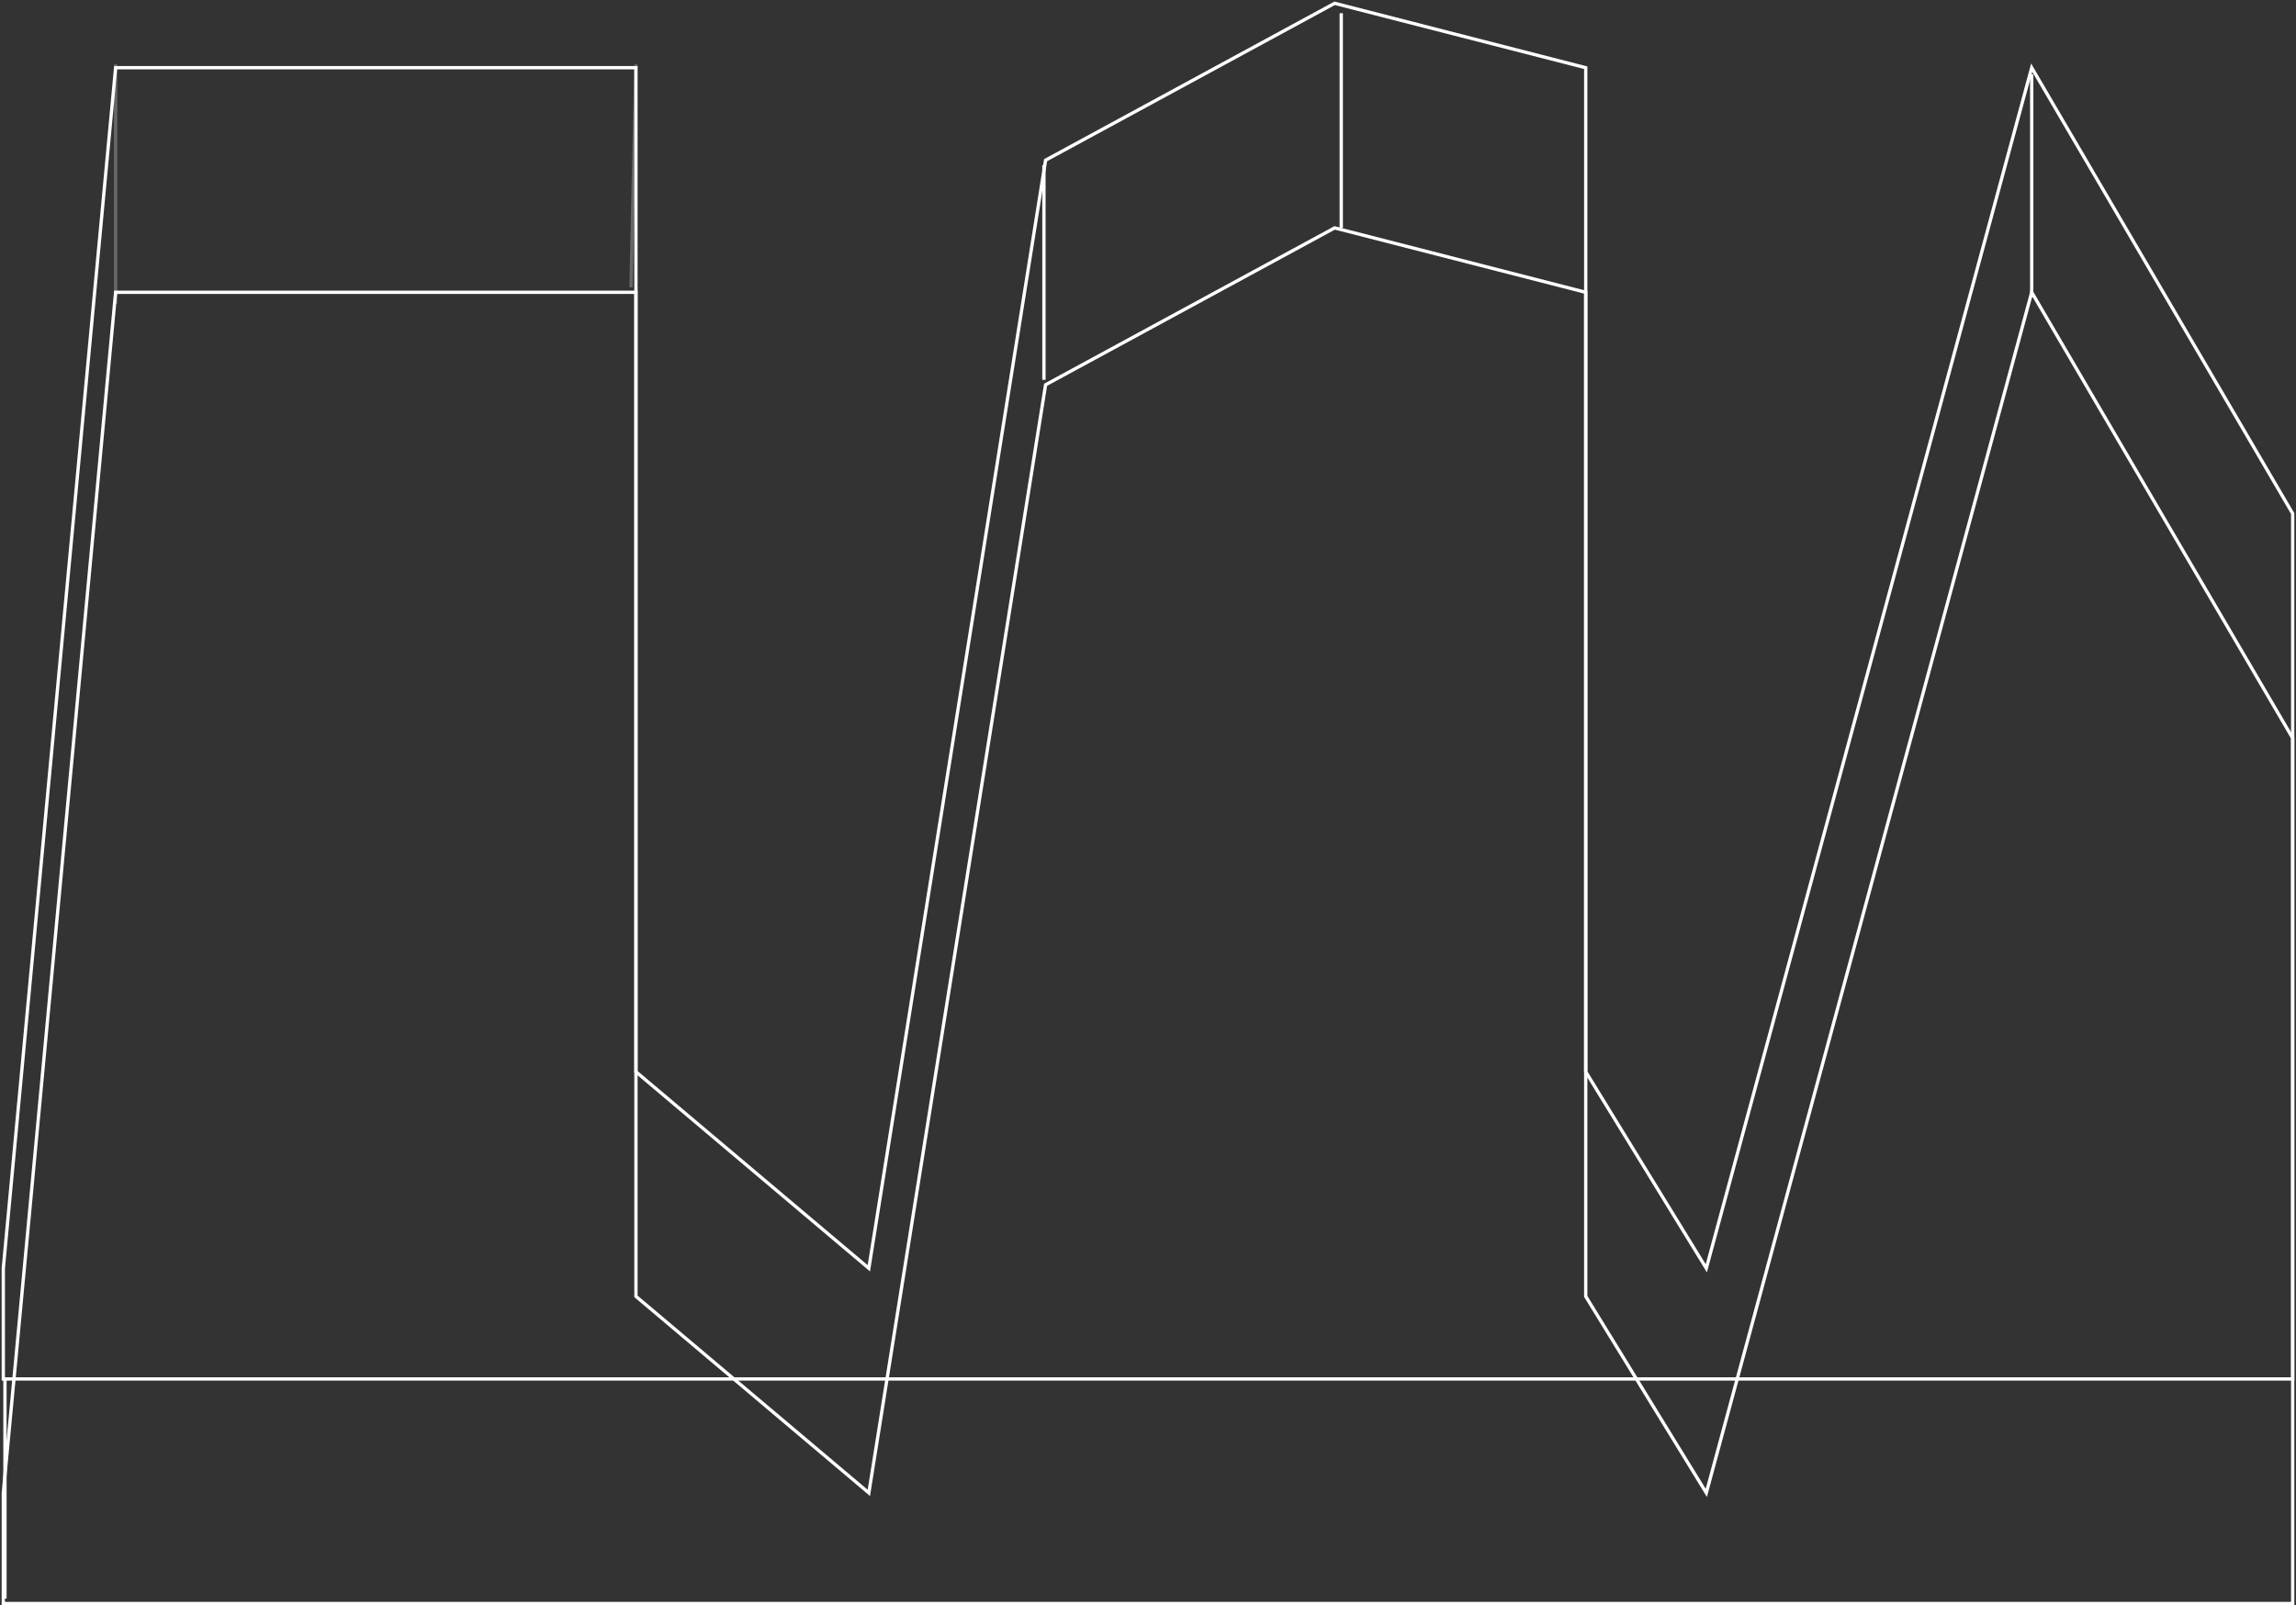 <svg width="695" height="486" viewBox="0 0 695 486" fill="none" xmlns="http://www.w3.org/2000/svg">
<rect x="0" y="0" width="695" height="486" fill="#333333" stroke="none"/>
<path d="M35 88.5L1 452V485.5H694V223.5L615 88.5L516.5 452L480 392.5V257.5V88.5L404 69L316.5 116.5L263 452L192.5 392.5V88.5H35Z" stroke="white"/>
<path d="M35 20.5L1 384V417.5H694V155.5L615 20.5L516.5 384L480 324.5V189.5V20.5L404 1L316.5 48.5L263 384L192.5 324.5V20.5H35Z" stroke="white"/>
<path d="M35 19.5V92M192.5 19.5L191 87" stroke="white" stroke-opacity="0.26"/>
<path d="M406 4V69" stroke="white"/>
<path d="M316 50V115" stroke="white"/>
<path d="M615 22.5V90" stroke="white"/>
<path d="M1.5 417V484" stroke="white"/>
</svg>
